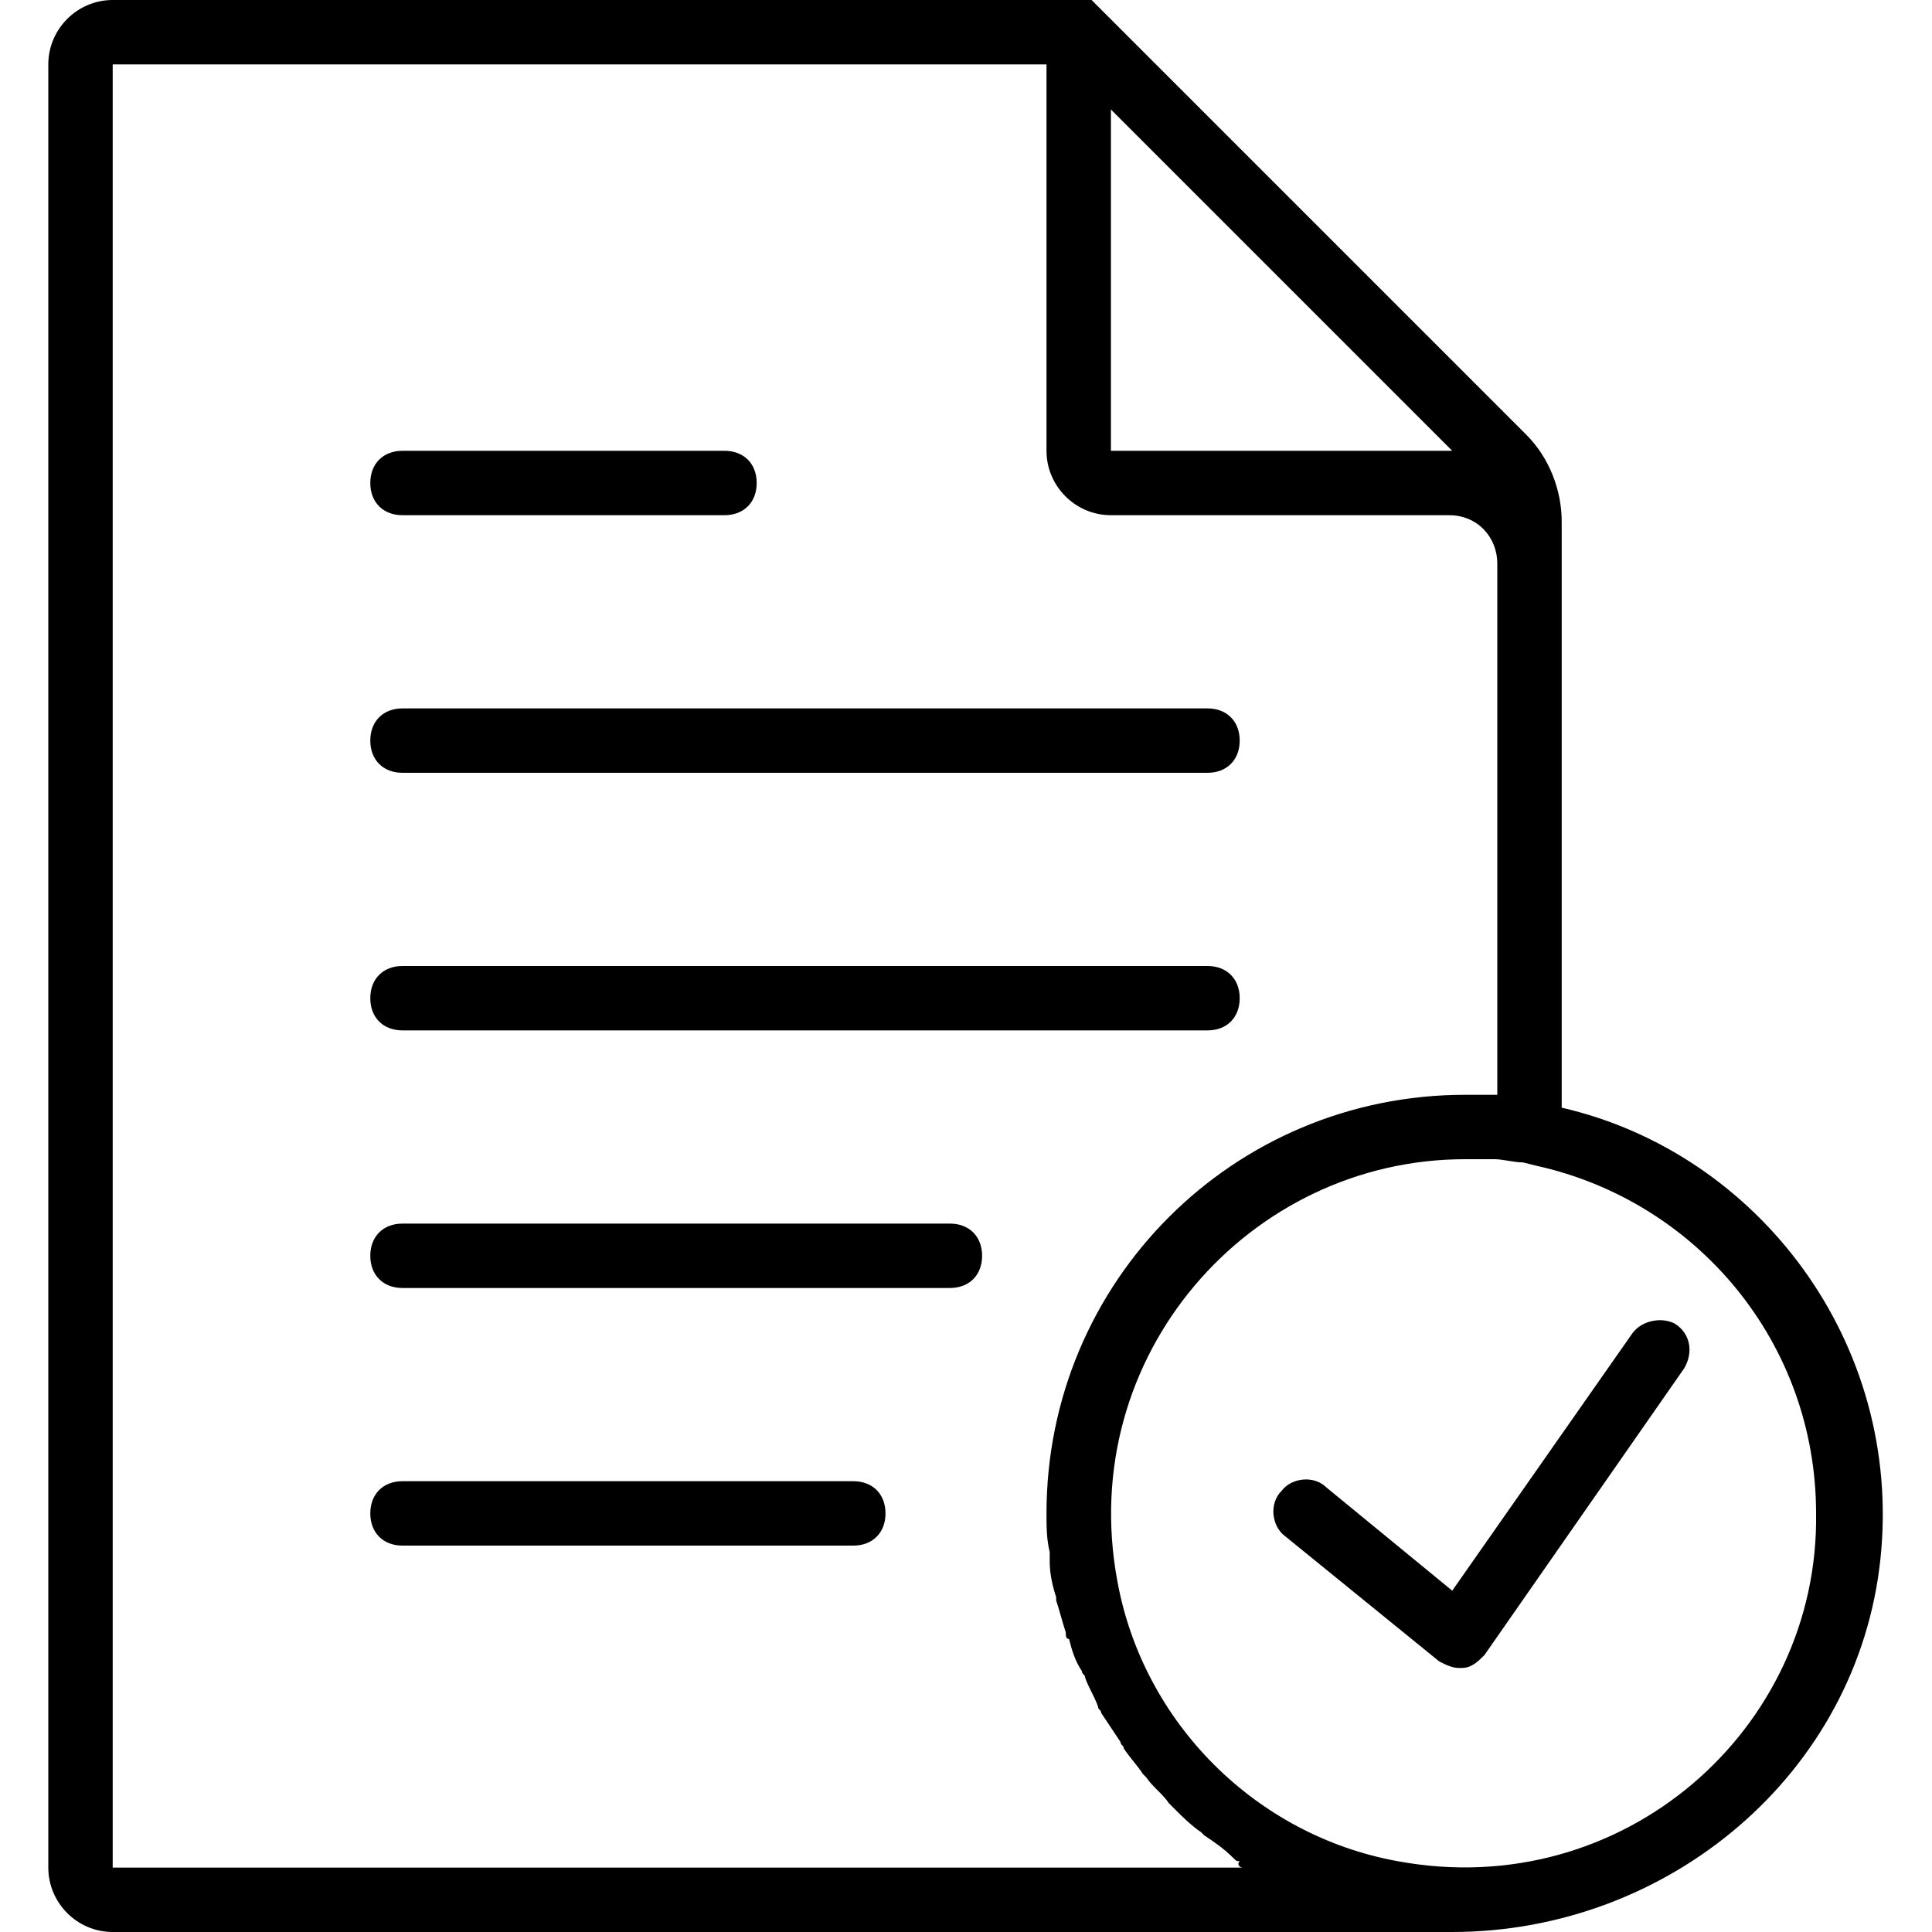 <?xml version="1.0" encoding="utf-8"?>
<!-- Generator: Adobe Illustrator 21.0.0, SVG Export Plug-In . SVG Version: 6.00 Build 0)  -->
<svg version="1.1" id="Capa_1" xmlns="http://www.w3.org/2000/svg" xmlns:xlink="http://www.w3.org/1999/xlink" x="0px" y="0px"
	 width="80px" height="80px" viewBox="0 0 60 60" style="enable-background:new 0 0 60 60;" xml:space="preserve">
	<g>
		<path d="M12.5,24h25c0.6,0,1-0.4,1-1s-0.4-1-1-1h-25c-0.6,0-1,0.4-1,1S11.9,24,12.5,24z"/>
		<path d="M12.5,16h10c0.6,0,1-0.4,1-1s-0.4-1-1-1h-10c-0.6,0-1,0.4-1,1S11.9,16,12.5,16z"/>
		<path d="M12.5,32h25c0.6,0,1-0.4,1-1s-0.4-1-1-1h-25c-0.6,0-1,0.4-1,1S11.9,32,12.5,32z"/>
		<path d="M29.5,38h-17c-0.6,0-1,0.4-1,1s0.4,1,1,1h17c0.6,0,1-0.4,1-1S30.1,38,29.5,38z"/>
		<path d="M26.5,46h-14c-0.6,0-1,0.4-1,1s0.4,1,1,1h14c0.6,0,1-0.4,1-1S27.1,46,26.5,46z"/>
		<path d="M48.5,34.4V16.2c0-1-0.4-2-1.1-2.7L33.9,0c0,0,0,0,0,0H3.5c-1.1,0-2,0.9-2,2V58c0,1.1,0.9,2,2,2l41.6,0
			c6.7,0,12.6-4.9,13.3-11.6C59.1,41.7,54.6,35.8,48.5,34.4C48.5,34.4,48.5,34.4,48.5,34.4z M34.5,3.4L45.1,14c0,0,0,0,0,0H34.5
			c0,0,0,0,0,0L34.5,3.4C34.5,3.4,34.5,3.4,34.5,3.4z M38.6,58H3.5c0,0,0,0,0,0V2c0,0,0,0,0,0h29c0,0,0,0,0,0v12c0,1.1,0.9,2,2,2H45
			c0.9,0,1.5,0.7,1.5,1.5V34c-0.3,0-0.7,0-1,0c-7.2,0-13,5.8-13,13c0,0.4,0,0.8,0.1,1.2c0,0.1,0,0.2,0,0.3c0,0.4,0.1,0.8,0.2,1.1
			c0,0,0,0.1,0,0.1c0.1,0.3,0.2,0.7,0.3,1c0,0.1,0,0.2,0.1,0.2c0.1,0.4,0.2,0.7,0.4,1c0,0.1,0.1,0.1,0.1,0.2c0.1,0.3,0.3,0.6,0.4,0.9
			c0,0.1,0.1,0.1,0.1,0.2c0.2,0.3,0.4,0.6,0.6,0.9c0,0.1,0.1,0.1,0.1,0.2c0.2,0.3,0.4,0.5,0.6,0.8c0,0,0.1,0.1,0.1,0.1
			c0.2,0.3,0.5,0.5,0.7,0.8c0.1,0.1,0.1,0.1,0.2,0.2c0.2,0.2,0.5,0.5,0.8,0.7c0,0,0,0,0.1,0.1c0.3,0.2,0.6,0.4,0.9,0.7
			c0.1,0.1,0.1,0.1,0.2,0.1C38.4,57.9,38.5,58,38.6,58z M43.4,57.8c-4.4-0.8-7.9-4.3-8.7-8.7c-1.3-7,4.1-13.1,10.8-13.1
			c0.3,0,0.6,0,0.9,0c0.3,0,0.6,0.1,0.9,0.1l0.4,0.1c5,1.1,8.7,5.5,8.7,10.8C56.5,53.7,50.4,59.1,43.4,57.8z"/>
		<path d="M50.7,41.4l-5.6,8l-3.9-3.2c-0.4-0.4-1.1-0.3-1.4,0.1c-0.4,0.4-0.3,1.1,0.1,1.4l4.8,3.9c0.2,0.1,0.4,0.2,0.6,0.2
			c0,0,0.1,0,0.1,0c0.3,0,0.5-0.2,0.7-0.4l6.2-8.9c0.3-0.5,0.2-1.1-0.3-1.4C51.6,40.9,51,41,50.7,41.4z"/>
	</g>
</svg>
